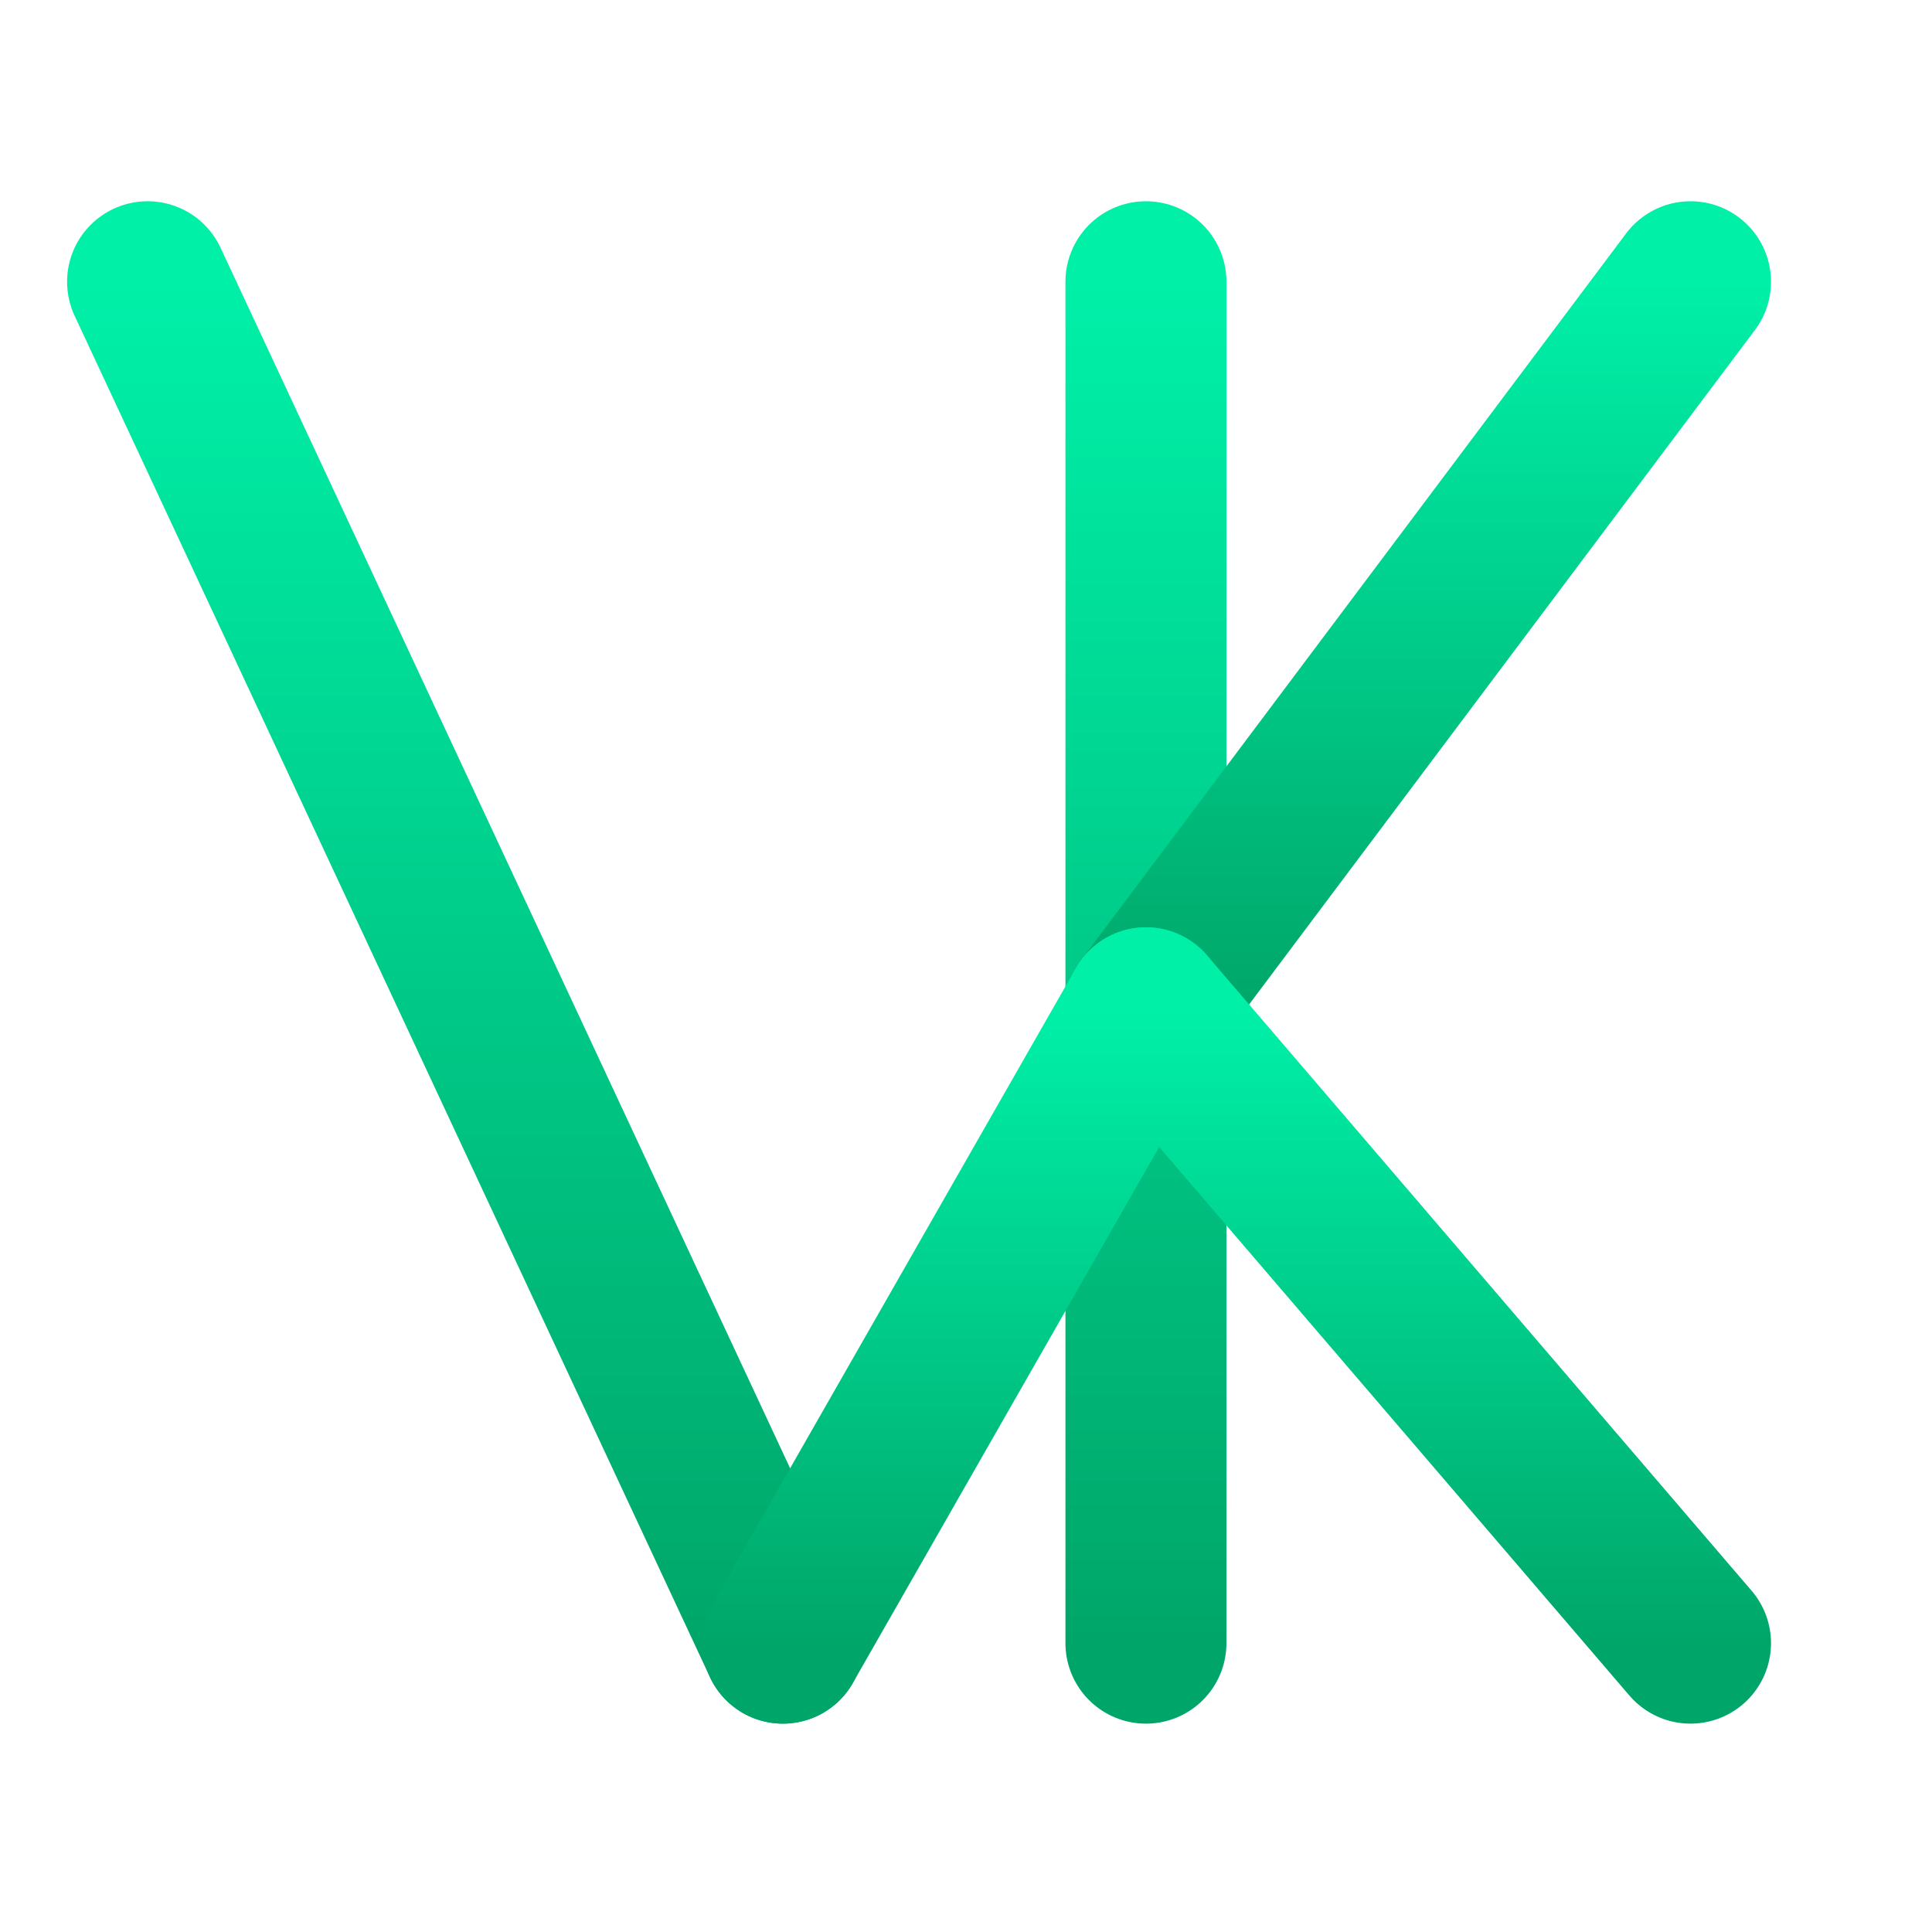 <svg width="144" height="144" viewBox="0 0 144 144" fill="none" xmlns="http://www.w3.org/2000/svg">
<g clip-path="url(#clip0_green)">
<path d="M11 21L58.353 122.471" stroke="url(#paint0_linear_green)" stroke-width="12" stroke-miterlimit="16" stroke-linecap="round"/>
<path d="M85.412 21V122.471" stroke="url(#paint1_linear_green)" stroke-width="12" stroke-miterlimit="16" stroke-linecap="round"/>
<path d="M85.412 75.118L126 21" stroke="url(#paint2_linear_green)" stroke-width="12" stroke-miterlimit="16" stroke-linecap="round"/>
<path d="M85.412 75.117L126 122.47" stroke="url(#paint3_linear_green)" stroke-width="12" stroke-miterlimit="16" stroke-linecap="round"/>
<path d="M58.353 122.47L85.412 75.117" stroke="url(#paint4_linear_green)" stroke-width="12" stroke-miterlimit="16" stroke-linecap="round"/>
</g>
<defs>
<linearGradient id="paint0_linear_green" x1="34.676" y1="21" x2="34.676" y2="122.471" gradientUnits="userSpaceOnUse">
<stop stop-color="#00F0A8"/>
<stop offset="1" stop-color="#00A669"/>
</linearGradient>
<linearGradient id="paint1_linear_green" x1="85.912" y1="21" x2="85.912" y2="122.471" gradientUnits="userSpaceOnUse">
<stop stop-color="#00F0A8"/>
<stop offset="1" stop-color="#00A669"/>
</linearGradient>
<linearGradient id="paint2_linear_green" x1="105.706" y1="21" x2="105.706" y2="75.118" gradientUnits="userSpaceOnUse">
<stop stop-color="#00F0A8"/>
<stop offset="1" stop-color="#00A669"/>
</linearGradient>
<linearGradient id="paint3_linear_green" x1="105.706" y1="75.117" x2="105.706" y2="122.47" gradientUnits="userSpaceOnUse">
<stop stop-color="#00F0A8"/>
<stop offset="1" stop-color="#00A669"/>
</linearGradient>
<linearGradient id="paint4_linear_green" x1="71.883" y1="75.117" x2="71.883" y2="122.47" gradientUnits="userSpaceOnUse">
<stop stop-color="#00F0A8"/>
<stop offset="1" stop-color="#00A669"/>
</linearGradient>
<clipPath id="clip0_green">
<rect width="144" height="144" fill="white"/>
</clipPath>
</defs>
</svg>